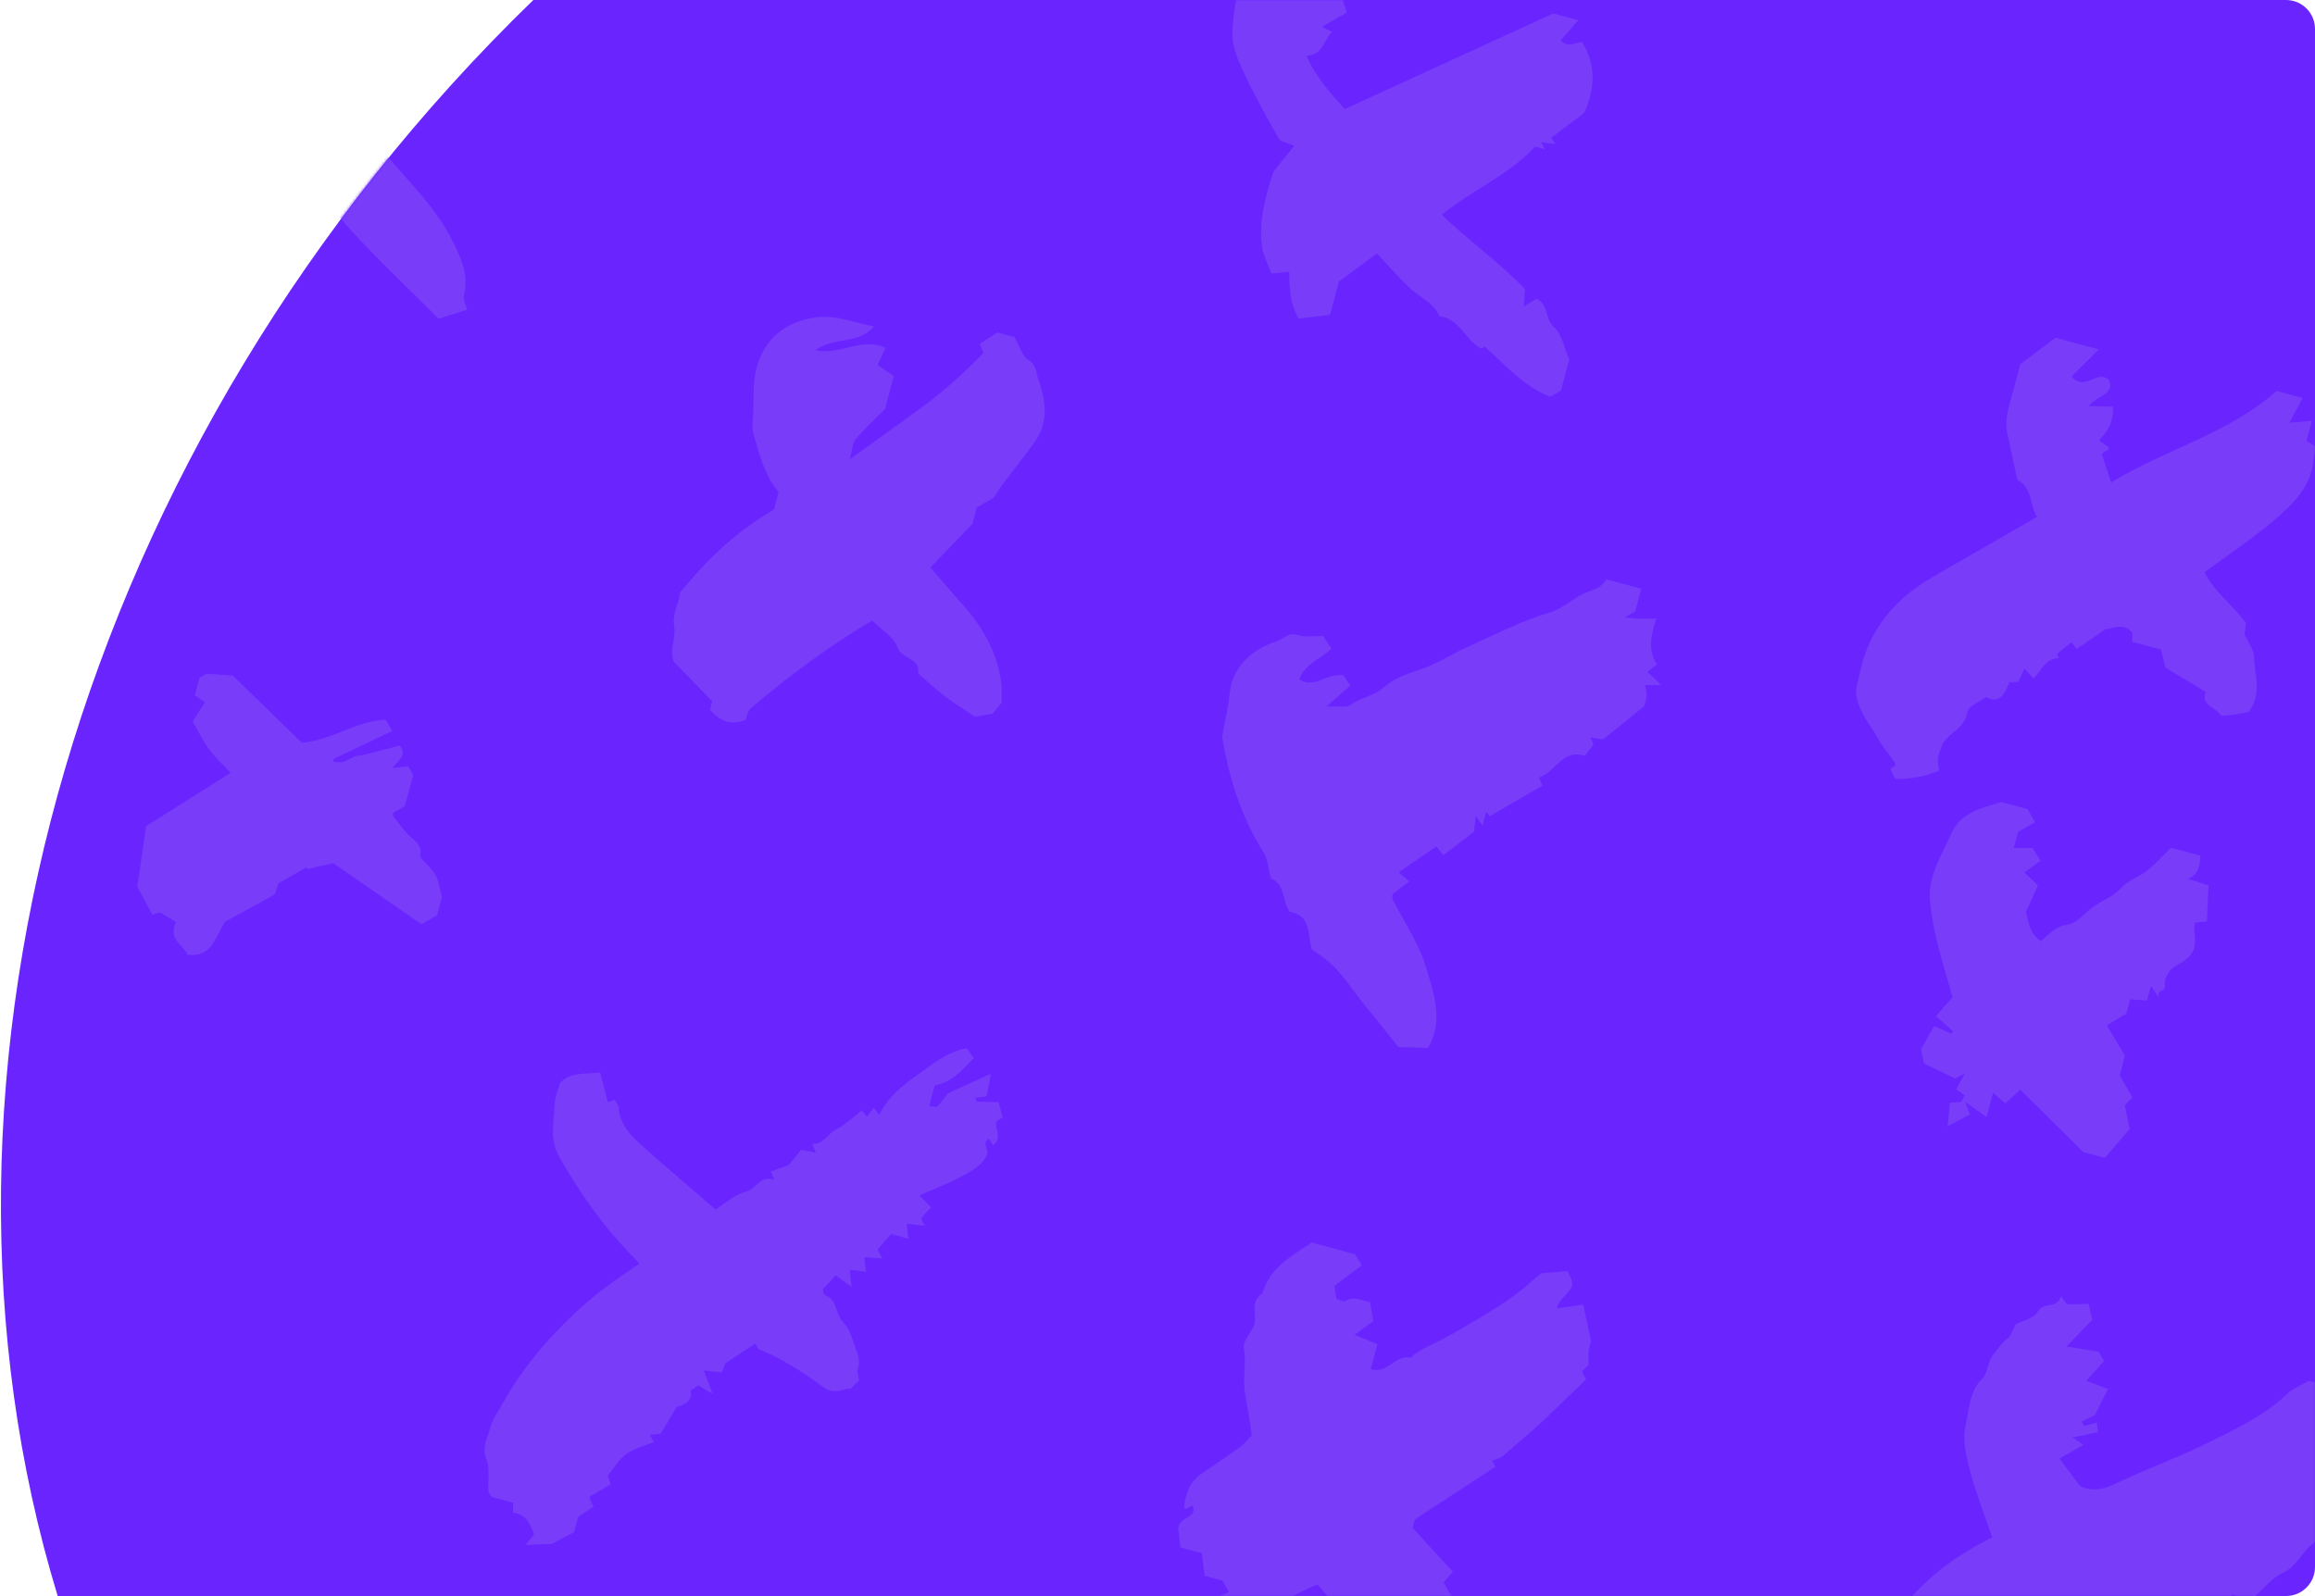 <svg width="799" height="551" viewBox="0 0 799 551" fill="none" xmlns="http://www.w3.org/2000/svg">
<path fill-rule="evenodd" clip-rule="evenodd" d="M184.082 0H789C794.523 0 799 4.477 799 10V541C799 546.523 794.523 551 789 551H19.913C-34.828 371.305 26.798 152.433 184.082 0Z" fill="#6A25FF"/>
<mask id="mask0" mask-type="alpha" maskUnits="userSpaceOnUse" x="0" y="0" width="799" height="551">
<path fill-rule="evenodd" clip-rule="evenodd" d="M184.082 0H799V551H19.913C-34.828 371.305 26.798 152.433 184.082 0Z" fill="#6A25FF"/>
</mask>
<g mask="url(#mask0)">
<path d="M811.925 496.785C811.408 497.529 810.085 499.433 808.422 501.812C809.141 502.428 809.95 503.104 811.035 504.065C811.035 506.572 813.944 509.963 810.92 512.542C808.215 514.853 812.557 519.229 808.023 520.45C807.094 526.555 801.759 529.715 797.91 533.131C794.397 536.214 792.542 540.765 787.875 543.01C783.819 544.959 780.763 548.976 777.274 552.101C775.071 551.617 773.033 551.176 770.204 550.524C770.266 552.271 770.344 553.562 770.426 555.632C769.438 556.285 767.847 557.341 766.089 558.494C766.234 561.251 766.39 563.834 766.53 566.873C764.847 568.01 763.172 569.115 761.322 570.349C762.337 571.044 763.262 571.68 764.875 572.783C762.475 573.694 760.485 574.396 758.401 575.179C758.625 575.663 758.985 576.43 759.554 577.606C752.993 578.213 749.147 571.464 741.887 572.307C737.045 574.152 732.447 579.309 725.82 579.899C723.249 580.128 724.123 584.915 720.265 583.352C718.891 582.807 718.728 587.635 715.636 585.854C713.279 589.635 709.169 590.334 705.536 592.149C702.555 593.645 699.587 595.886 696.891 598.164C694.648 600.069 692.292 601.874 689.968 603.687C687.871 605.313 685.545 606.738 683.667 608.6C682.076 610.186 681.31 613.44 679.597 613.899C677.309 614.521 675.63 615.378 674.487 617.931C672.85 616.256 671.857 615.214 670.855 614.204C666.643 615.017 662.449 615.764 659.973 610.229C660.732 607.397 661.588 604.202 662.497 600.809C656.442 594.915 649.966 589.403 649.053 579.486C650.12 576.559 649.799 571.955 653.603 569.232C651.648 559.777 657.164 553.701 663.05 547.829C670.139 540.762 678.377 535.345 687.595 530.754C684.965 523.025 682.056 515.679 680.053 508.118C678.689 502.916 677.186 497.183 678.439 491.976C679.746 486.572 679.532 480.514 684.187 475.936C686.258 473.879 685.85 469.992 688.298 467.189C689.775 465.502 690.942 463.52 692.92 462.073C693.977 461.297 694.394 459.609 695.759 457.15C697.614 456.165 701.835 455.319 703.308 452.854C705.48 449.235 710.086 452.094 711.247 447.498C712.268 448.83 712.747 449.418 713.461 450.315C715.706 450.246 718.233 450.182 720.859 450.144C721.299 452.062 721.678 453.682 722.11 455.633C719.464 458.384 716.532 461.41 713.204 464.861C717.771 465.626 721.298 466.182 724.312 466.672C725.182 468.176 725.665 469.012 726.172 469.889C724.358 471.909 722.494 473.987 720.04 476.682C722.796 477.739 724.911 478.553 727.545 479.541C726.038 482.526 724.522 485.544 723.024 488.496C721.597 489.208 720.076 490.001 718.49 490.776C719.094 491.82 719.309 492.337 719.393 492.289C720.756 491.948 722.063 491.557 723.71 491.08C723.837 492.456 723.922 493.326 724.053 494.42C721.169 495.024 718.402 495.589 715.286 496.272C716.457 497.044 717.391 497.648 719.103 498.777C716.386 500.344 713.961 501.741 710.826 503.549C713.321 506.9 715.533 509.858 717.899 513.034C722.088 515.074 726.153 514.151 730.452 512.091C740.361 507.297 750.823 503.605 760.633 498.785C770.66 493.812 781.172 489.144 789.511 481.106C791.463 479.229 794.27 478.251 796.862 476.757C799.698 477.517 802.633 478.303 806.327 479.293C806.678 480.093 807.268 481.452 807.883 482.852C806.066 485.542 804.166 488.281 801.722 491.862C804.803 491.84 807.312 491.842 810.542 491.79C810.849 492.754 811.231 494.233 811.925 496.785Z" fill="#793DFA"/>
<path d="M190.485 533.002C187.345 533.114 184.734 533.226 181.378 533.351C182.569 531.94 183.346 531.019 184.344 529.803C183.096 526.15 181.537 522.732 177.082 522.209C177.088 520.869 177.111 519.993 177.114 518.794C174.608 518.122 172.002 517.424 169.694 516.805C169.163 515.886 168.6 515.347 168.576 514.776C168.34 511.041 169.203 506.896 167.874 503.68C166.129 499.506 168.39 496.476 169.15 493.114C169.783 490.353 171.613 487.878 173.038 485.33C178.058 476.226 184.231 467.961 191.345 460.406C195.703 455.749 200.38 451.354 205.316 447.311C210.127 443.34 215.408 439.99 220.654 436.241C219.751 435.258 218.808 434.158 217.782 433.107C207.847 422.961 199.872 411.434 192.912 399.155C189.621 393.366 191.238 387.198 191.446 381.147C191.527 378.733 192.626 376.345 193.271 373.94C196.914 369.974 201.9 370.887 207.119 370.273C207.952 373.497 208.833 376.804 209.806 380.56C210.198 380.417 210.873 380.139 212.057 379.68C212.515 380.474 213.445 381.358 213.512 382.294C213.962 388.133 217.583 392.033 221.615 395.585C229.785 402.822 238.098 409.921 246.94 417.55C249.985 415.683 253.392 412.466 257.334 411.475C260.976 410.544 262.5 405.516 267.315 407.336C266.852 406.294 266.525 405.536 266.037 404.452C267.837 403.804 269.678 403.133 272.219 402.225C273.308 400.929 274.94 398.93 276.529 396.955C278.073 397.263 279.541 397.586 281.621 398.002C281.064 396.652 280.761 395.936 280.274 394.852C284.249 395.317 285.539 391.427 288.511 389.964C291.651 388.405 294.261 385.786 297.489 383.368C297.911 383.904 298.366 384.45 299.209 385.523C299.962 384.56 300.673 383.621 301.578 382.486C302.097 383.19 302.558 383.843 303.417 384.991C306.289 379.019 311.21 374.901 316.254 371.38C321.431 367.755 326.407 363.299 333.643 361.884C334.258 362.755 335.108 363.936 336.064 365.251C332.218 369.445 328.489 373.6 322.599 374.74C321.946 377.177 321.346 379.417 320.675 381.92C321.975 381.951 323.211 382.352 323.607 381.929C325.183 380.268 326.473 378.355 327.134 377.473C332.365 375.097 336.596 373.16 341.986 370.721C341.349 374.151 340.899 376.36 340.499 378.512C338.997 378.71 337.868 378.831 336.689 379.01C336.847 379.476 337.016 380.297 337.19 380.309C339.49 380.431 341.816 380.454 344.631 380.502C345.037 382.023 345.528 383.884 346.019 385.745C345.374 386.173 344.613 386.64 343.792 387.196C343.457 389.895 345.973 393.04 342.771 395.36C342.246 394.548 341.778 393.788 341.269 393.051C340.822 393.531 340.102 393.974 340.104 394.363C340.152 395.505 340.522 396.628 340.844 398.197C339.132 402.61 334.65 404.692 330.466 406.854C326.49 408.895 322.273 410.519 317.268 412.708C318.686 414.146 319.949 415.367 321.342 416.764C319.79 418.467 318.837 419.517 317.842 420.592C318.123 421.126 318.516 421.902 319.142 423.129C317.108 422.937 315.388 422.759 312.917 422.485C313.135 424.308 313.292 425.833 313.519 427.624C311.474 427.076 309.463 426.537 307.517 426.015C305.787 427.988 304.301 429.708 302.866 431.371C303.476 432.522 303.893 433.34 304.503 434.492C302.568 434.327 300.831 434.214 298.342 434.006C298.53 435.68 298.687 437.205 298.872 439.02C297.26 438.835 295.55 438.624 293.318 438.379C293.485 440.259 293.642 441.784 293.891 444.286C291.796 442.737 290.258 441.619 288.425 440.28C286.975 441.868 285.482 443.481 283.999 445.06C284.152 445.807 284.09 446.567 284.466 446.88C285.085 447.469 286.059 447.66 286.679 448.249C289.001 450.531 288.708 454.264 291.006 456.504C293.5 458.937 293.994 462.106 295.17 465.104C296.243 467.827 296.951 470.064 296.019 472.886C295.688 473.856 296.305 475.116 296.497 476.509C295.815 477.208 294.822 478.143 293.475 479.476C290.964 479.086 288.342 481.878 284.349 478.972C277.403 473.899 270.08 469.042 261.935 465.8C261.491 465.611 261.289 464.78 260.743 463.786C257.528 465.89 254.346 468.003 250.352 470.64C250.231 470.96 249.687 472.332 249.083 473.794C247.298 473.598 245.578 473.42 242.9 473.126C243.946 475.948 244.756 478.071 245.93 481.21C243.954 480.01 242.642 479.234 241.002 478.23C240.524 478.561 239.528 479.247 238.438 480.014C238.726 483.163 237.392 484.711 233.516 485.72C231.523 489.07 229.631 492.305 228.03 494.982C226.363 495.135 225.418 495.235 224.223 495.339C224.875 496.467 225.165 496.968 225.673 497.845C222.454 499.171 218.904 500.021 216.156 501.967C213.676 503.703 212.037 506.653 209.73 509.459C209.8 509.725 210.164 510.74 210.741 512.413C208.215 513.925 205.731 515.412 203.34 516.819C203.818 517.936 204.169 518.736 204.817 520.145C203.092 521.306 201.375 522.435 199.516 523.702C199.092 525.283 198.616 527.061 198.113 528.939C195.29 530.371 192.558 531.863 190.485 533.002Z" fill="#793DFA"/>
<path d="M406.636 527.559C407.337 523.228 413.387 524.391 411.634 519.72C410.741 520.151 409.965 520.543 409.179 520.968C409.034 520.718 408.691 520.414 408.72 520.175C409.243 515.584 410.619 511.505 414.714 508.755C419.203 505.721 423.692 502.688 428.075 499.52C429.474 498.519 430.533 497.073 432.032 495.568C431.555 490.886 430.486 485.905 429.714 481.003C428.89 475.769 430.291 470.673 429.292 465.428C428.767 462.64 433.056 459.164 433.11 455.931C433.194 452.318 431.95 448.913 435.732 446.538C438.181 437.663 445.741 433.722 452.668 428.977C457.68 430.32 462.693 431.663 467.64 432.989C468.309 434.051 468.946 435.104 470.003 436.834C466.95 439.123 463.898 441.412 460.494 443.959C460.632 444.631 460.903 446.257 461.282 448.406C462.139 448.636 463.623 449.563 464.342 449.12C467.511 447.322 470.139 449.12 472.857 449.531C473.248 451.895 473.605 453.862 473.966 456.076C472.164 457.394 470.311 458.768 467.494 460.838C470.587 462.09 472.651 462.961 475.39 464.083C474.693 466.685 473.943 469.485 473.087 472.68C479.102 474.503 481.73 467.335 486.832 468.738C490.085 465.832 494.144 464.272 497.961 462.294C502.363 459.979 506.612 457.446 510.87 454.88C514.793 452.507 518.74 450.176 522.395 447.484C526.184 444.687 529.624 441.478 531.899 439.582C535.979 439.263 538.26 439.062 541.112 438.838C541.643 440.286 542.701 441.876 542.667 443.455C542.631 444.646 541.334 445.922 540.373 447.006C539.309 448.204 538.009 449.232 537.356 451.669C540.261 451.247 543.19 450.867 546.419 450.426C547.166 453.839 547.959 457.476 549.159 463.022C549.186 462.923 548.577 464.666 548.283 466.423C548.086 467.818 548.303 469.252 548.338 471.098C547.808 471.626 546.839 472.602 545.963 473.497C546.622 474.733 547.048 475.517 547.417 476.252C539.973 483.188 532.978 490.563 525.078 497.095C518.478 502.598 519.014 503.236 514.973 504.201C515.366 504.977 515.759 505.753 516.089 506.371C506.83 512.433 497.654 518.447 488.353 524.533C488.115 525.422 487.797 526.607 487.559 527.497C492.237 532.598 496.751 537.514 501.453 542.657C500.196 544.05 499.436 544.906 498.23 546.242C499.88 548.66 500.377 552.606 504.919 552.411C505.357 554.47 505.685 556.147 506.055 557.799C505.333 558.382 504.427 559.128 503.21 560.108C504.852 562.948 506.35 565.538 507.944 568.295C506.546 570.215 505.326 571.865 503.996 573.662C504.292 574.801 504.667 576.172 505.026 577.468C504.511 578.072 504.227 578.737 503.761 578.894C502.711 579.249 501.399 579.003 500.545 579.551C495.522 582.864 494.759 582.942 490.328 579.955C484.603 576.126 478.186 573.03 473.253 568.355C466.666 562.071 461.25 554.583 454.776 546.953C450.783 548.531 446.115 550.916 441.455 553.798C436.962 556.583 431.55 558.31 424.641 558.506C426.256 556.962 426.93 556.295 428.393 554.923C424.167 554.602 420.636 554.326 417.104 554.051C417.012 553.603 416.911 553.187 416.852 552.748C419.288 551.706 421.756 550.673 424.191 549.631C423.153 547.835 422.549 546.79 421.897 545.663C420.149 545.194 418.335 544.708 415.763 544.019C415.485 541.756 415.213 539.212 414.848 536.22C412.639 535.627 410.033 534.929 407.395 534.222C407.079 531.314 406.773 528.761 406.636 527.559Z" fill="#793DFA"/>
<path d="M492.886 361.739C489.592 361.633 486.711 361.567 482.606 361.456C479.425 357.497 475.713 352.619 471.75 347.886C467.031 342.279 463.371 335.756 457.543 331.124C456.203 330.058 454.719 329.131 452.778 327.799C451.239 323.257 452.866 315.997 445.069 314.755C442.478 310.707 443.505 305.158 438.667 303.296C437.768 300.055 437.602 296.586 435.987 294.036C428.596 282.312 424.411 269.436 421.84 254.626C422.407 250.401 423.863 244.966 424.429 239.293C425.338 230.359 431.899 224.209 440.599 221.422C442.997 220.652 444.82 218.069 448.17 219.285C450.492 220.119 453.333 219.539 456.702 219.629C457.405 220.7 458.367 222.123 459.537 223.954C455.86 227.523 450.354 228.942 448.465 234.543C453.601 237.931 457.817 232.354 463.683 233.149C464.208 233.961 465.137 235.374 466.018 236.705C463.194 239.196 461.304 240.843 457.791 243.926C462.009 243.75 464.755 244.45 466.131 243.407C469.612 240.704 474.129 240.467 477.584 237.333C480.771 234.41 485.162 232.797 489.616 231.343C495.886 229.316 501.538 225.501 507.628 222.826C516.57 218.868 525.193 214.259 534.728 211.519C538.481 210.441 541.797 207.694 545.251 205.619C548.38 203.704 552.572 203.627 554.354 200.009C558.608 201.149 562.401 202.166 566.457 203.252C565.866 205.459 565.327 207.468 564.365 211.058C563.947 211.299 562.484 212.143 560.687 213.179C562.382 213.316 564.027 213.509 565.698 213.604C567.378 213.666 569.093 213.596 571.677 213.582C569.761 219.282 568.648 224.491 571.863 229.377C570.655 230.324 569.975 230.883 568.591 231.959C569.692 232.996 570.955 234.217 573.319 236.474C570.272 236.504 569.212 236.503 567.795 236.512C567.981 237.797 568.391 239.037 568.304 240.284C568.226 241.499 567.735 242.673 567.417 243.859C562.86 247.545 558.302 251.23 553.3 255.256C552.623 255.145 551.161 254.93 548.988 254.595C549.386 255.619 549.631 256.285 549.941 257.109C549.069 258.252 548.096 259.509 546.971 260.938C539.162 258.422 536.907 266.572 531.179 268.426C531.84 270.051 532.182 270.884 532.333 271.242C528.195 273.628 524.056 276.014 519.834 278.448C520.036 278.749 519.705 278.272 519.858 278.49C517.977 279.574 516.054 280.683 514.131 281.791C513.742 281.263 513.345 280.769 512.956 280.241C512.577 281.657 512.197 283.073 511.685 284.984C510.859 283.845 510.398 283.191 509.346 281.709C509.105 283.798 508.941 285.201 508.734 287.158C505.715 289.456 502.076 292.222 498.126 295.224C497.062 293.915 496.348 293.018 495.716 292.213C491.469 295.135 487.097 298.129 482.725 301.123C483.843 302.093 484.872 303.004 486.39 304.329C484.227 305.938 482.374 307.312 480.605 308.639C480.608 309.416 480.423 310.108 480.689 310.567C484.522 318.16 489.545 325.401 491.996 333.401C494.647 342.372 498.504 351.983 492.886 361.739Z" fill="#793DFA"/>
<path d="M652.472 265.338C653.182 264.928 653.726 264.615 654.269 264.302C654.054 263.785 653.914 263.254 653.615 262.785C651.848 260.017 649.398 257.419 648.074 254.84C646.775 252.303 645.112 250.199 643.726 247.851C641.882 244.709 640.065 240.409 640.789 237.179C642.085 231.419 643.258 225.591 646.249 219.968C651.361 210.253 658.861 203.897 667.966 198.676C679.495 192.057 691 185.397 703.123 178.408C700.333 174.307 701.706 168.391 696.277 165.701C695.123 160.379 693.977 155.024 692.823 149.702C691.737 144.786 693.419 140.224 694.654 135.613C695.57 132.328 696.419 129.026 697.302 125.732C701.368 122.692 705.444 119.618 709.427 116.626C714.373 117.951 719.023 119.197 724.399 120.637C720.897 124.076 717.908 127.053 714.979 129.939C719.442 135.442 723.817 127.295 727.959 131.228C729.881 136.191 723.721 136.624 720.821 140.189C724.505 140.293 726.649 140.338 729.248 140.399C729.552 145.07 727.829 148.597 724.444 151.997C725.54 152.785 726.391 153.436 727.725 154.394C728.447 155.788 726.26 155.378 725.455 156.928C726.315 159.523 727.339 162.692 728.633 166.569C747.639 155 769.366 149.631 785.699 134.98C788.733 135.793 791.371 136.5 794.735 137.401C793.248 140.18 791.957 142.623 790.155 145.917C792.9 145.699 794.989 145.553 797.916 145.314C797.193 148.015 796.593 150.254 796.045 152.296C797.399 153.047 798.129 153.49 798.901 153.909C798.999 154.464 799.229 155.056 799.154 155.6C799.015 156.516 798.537 157.377 798.505 158.286C797.822 168.093 791.186 174.258 784.467 179.941C777.161 186.103 769.165 191.409 760.882 197.52C763.88 204.007 770.249 208.467 775.158 215.078C775.037 215.928 774.864 217.364 774.671 219.007C775.773 221.491 777.906 224.216 777.976 226.988C778.124 233.029 780.811 239.362 776.108 245.832C775.336 245.943 773.649 246.303 771.955 246.555C770.262 246.808 768.529 246.943 766.637 247.143C764.907 244.102 759.329 243.419 761.316 238.904C756.265 235.856 751.797 233.141 747.476 230.535C746.915 228.408 746.384 226.43 745.808 224.229C742.477 223.336 739.278 222.479 735.882 221.569C735.9 220.444 735.923 219.568 735.966 218.485C733.064 214.671 729.073 217.167 726.77 217.186C722.926 219.792 719.986 221.793 716.745 223.996C716.161 223.274 715.724 222.663 714.929 221.673C713.476 222.873 711.89 224.177 709.975 225.782C709.839 225.499 710.151 226.182 710.572 227.248C706.101 227.18 704.651 231.275 701.886 234.205C700.673 232.927 699.909 232.087 698.696 230.809C698.017 232.286 697.38 233.739 696.607 235.438C695.936 235.435 695.083 235.454 693.526 235.46C692.151 239.01 690.474 243.291 685.392 240.623C682.951 242.475 679.326 243.869 679.038 245.734C678.2 251.369 672.919 252.743 670.518 256.689C668.478 261.931 668.576 261.958 669.296 265.998C664.534 268.076 659.558 268.967 654.127 268.923C653.613 267.938 653.102 266.813 652.472 265.338Z" fill="#793DFA"/>
<path d="M153.691 22.894C151.377 22.556 149.981 22.359 148.238 22.139C148.951 23.565 149.368 24.383 150.051 25.66C146.696 29.209 141.813 30.549 137.965 33.436C138.279 33.979 138.593 34.522 139.003 35.232C136.251 36.401 133.457 37.594 131.106 38.587C129.258 41.128 130.711 44.942 126.45 45.671C129.214 48.812 131.743 51.643 134.188 54.522C141.872 63.571 150.496 71.883 155.932 82.729C159.033 88.962 161.957 94.934 160.091 102.165C159.764 103.384 160.699 104.905 161.212 106.949C158.049 107.937 155.077 108.87 151.34 110.022C136.215 94.709 120.155 80.38 106.818 62.086C105.413 62.45 102.582 62.327 101.726 63.545C98.333 68.425 93.484 71.221 88.56 74.032C87.974 74.369 87.831 75.566 87.478 76.354C85.743 76.101 84.323 75.862 82.084 75.509C82.134 77.04 82.137 78.347 82.199 80.623C77.959 82.594 74.231 86.219 71.416 91.184C69.795 94.068 66.139 95.841 62.47 98.847C60.97 104.447 59.152 111.232 57.237 118.379C55.495 118.018 54.051 117.737 52.441 117.412C51.847 118.311 51.178 119.226 50.413 120.363C48.468 119.842 46.489 119.311 44.214 118.702C44.007 115.646 43.762 112.473 43.523 108.879C41.605 109.177 39.687 109.476 37.371 109.808C37.295 108.376 37.239 107.266 37.183 106.157C36.708 105.818 36.313 105.183 35.825 105.158C31.838 104.866 30.098 100.94 30.15 98.766C30.47 89.92 27.301 80.246 34.87 72.707C37.343 63.874 44.66 58.598 49.825 51.721C51.518 49.492 55.789 51.095 55.767 46.43C55.749 44.519 59.773 42.561 61.983 40.647C63.998 38.927 65.933 37.116 68.135 35.623C70.681 33.905 73.568 32.631 76.122 30.88C78.241 29.435 80.086 27.564 82.295 25.65C73.577 14.524 70.007 1.071 65.259 -11.816C65.634 -22.976 64.116 -34.326 69.056 -46.17C72.372 -48.388 76.602 -51.243 81.132 -54.301C84.779 -52.477 89.734 -53.691 92.195 -48.76C89.057 -46.282 85.952 -43.796 82.814 -41.318C83.264 -40.492 83.681 -39.674 84.116 -38.922C88.723 -36.593 92.41 -43.23 97.081 -40.214C97.442 -38.529 97.812 -36.876 98.189 -35.116C96.341 -34.552 94.251 -33.877 92.045 -33.161C92.89 -31.7 93.518 -30.613 94.122 -29.569C97.368 -31.523 99.85 -30.894 101.889 -26.5C101.087 -24.561 101.86 -21.247 98.232 -19.713C99.327 -18.784 100.388 -17.865 101.915 -16.573C99.952 -15.051 98.24 -13.675 96.453 -12.282C97.559 -11.527 98.484 -10.891 100.482 -9.508C98.329 -9.52 97.302 -9.513 95.529 -9.494C95.306 -8.001 94.438 -6.08 94.962 -4.739C97.157 0.791 99.808 6.197 102.541 12.224C105.322 10.816 107.434 9.793 109.53 8.696C121.811 2.173 133.004 -6.619 146.944 -9.838C147.787 -13.248 151.245 -12.039 153.281 -13.435C155.543 -15.018 157.958 -16.383 159.565 -17.364C161.84 -16.755 163.225 -16.383 165.6 -15.747C161.786 -12.462 156.494 -11.444 156.449 -5.208C160.967 -6.504 165.401 -7.752 170.793 -9.272C169.649 -6.719 168.805 -4.757 167.816 -2.516C169.211 -1.259 171.325 0.613 173.577 2.629C172.547 3.835 171.677 4.838 170.656 6.012C171.526 6.457 172.307 6.842 173.12 7.237C173.122 7.626 173.293 8.307 173.075 8.46C170.104 10.841 166.472 12.657 164.18 15.537C161.195 19.291 156.842 20.102 153.691 22.894Z" fill="#793DFA"/>
<path d="M293.294 158.576C302.807 151.7 310.825 146.047 318.714 140.218C326.2 134.705 333.045 128.419 339.472 121.846C339.097 121.004 338.745 120.204 338.131 118.804C340.107 117.497 342.083 116.191 344.16 114.771C346.172 115.31 348.183 115.849 350.096 116.361C351.714 119.16 352.648 122.799 354.967 124.303C357.802 126.122 357.569 128.707 358.327 130.887C360.936 138.434 362.222 145.769 356.659 153.209C353.237 157.799 349.792 162.348 346.28 166.879C345.239 168.259 344.312 169.74 342.894 171.866C341.556 172.638 339.424 173.867 337.125 175.192C336.516 177.465 335.88 179.836 335.607 180.857C330.324 186.325 325.951 190.908 321.115 195.896C324.788 200.127 328.125 204.163 331.646 208.037C338.609 215.692 343.758 224.308 345.442 234.644C345.803 236.859 345.631 239.213 345.725 242.557C345.21 243.16 343.984 244.702 342.582 246.374C340.505 246.735 338.247 247.119 336.503 247.428C332.67 244.848 329.201 242.753 326.037 240.317C322.872 237.88 319.946 235.084 316.909 232.435C317.71 227.072 311.209 227.589 309.721 223.378C308.486 219.941 304.361 217.529 301.045 214.205C286.134 223.024 272.318 233.301 259.14 244.49C258.132 245.35 257.904 247.124 257.326 248.488C252.357 250.545 248.391 248.988 245.078 244.994C245.387 243.841 245.705 242.656 245.846 242.129C241.393 237.511 237.174 233.204 232.607 228.485C230.822 224.724 233.43 220.269 232.703 216.12C231.935 211.467 234.586 207.905 234.681 204.648C244.165 192.998 254.329 183.296 267.103 175.987C267.562 174.274 268.101 172.265 268.745 169.861C263.993 164.245 262.093 156.958 260.059 149.777C259.394 147.375 259.92 144.621 260.021 142.001C260.2 136.718 259.773 131.45 261.35 126.224C264.357 116.192 272.028 110.517 282.661 109.483C289.371 108.845 294.965 111.579 301.704 112.679C296.225 119.013 287.95 116.125 281.362 120.925C289.968 122.843 297.299 116.194 305.59 120.075C304.713 122.028 303.836 123.982 302.9 126.026C304.333 127.01 306.454 128.46 308.484 129.852C307.337 134.134 306.384 137.691 305.431 141.248C302.046 144.647 298.421 148.018 295.205 151.71C294.199 152.959 294.23 155.085 293.294 158.576Z" fill="#793DFA"/>
<path d="M475.247 87.486C470.754 90.8 466.654 93.832 462.119 97.171C461.21 100.563 460.195 104.351 459.03 108.699C455.52 109.135 452.127 109.532 448.26 109.978C445.206 104.888 444.978 99.144 444.991 93.817C443.067 94.007 441.334 94.143 438.796 94.381C437.679 91.293 436.088 88.395 435.633 85.344C434.269 76.188 436.913 67.507 439.491 59.337C441.884 56.342 444.048 53.674 446.721 50.295C444.344 49.27 442.047 49.008 441.37 47.838C437.137 40.42 432.996 32.921 429.348 25.166C427.388 21.005 425.387 16.338 425.377 11.887C425.319 5.377 427.034 -1.154 428.051 -8.118C431.821 -11.238 435.231 -15.125 439.565 -17.317C443.532 -19.326 448.436 -19.424 454.02 -20.61C454.839 -19.049 455.643 -17.563 456.437 -16.044C455.61 -15.595 444.57 -9.481 444.57 -9.481C445.029 -8.687 445.512 -7.852 446.188 -6.682C450.997 -8.535 456.011 -11.287 461.903 -7.025C459.696 -5.252 457.942 -3.85 454.92 -1.412C458.23 -1.761 460.089 -1.969 462.644 -2.273C463.291 -0.334 464.002 1.762 464.846 4.283C461.711 6.091 459.245 7.513 456.235 9.248C457.672 9.951 458.444 10.369 459.725 10.995C456.763 13.873 456.646 18.925 450.926 19.298C454.416 27.117 459.276 32.196 464.137 37.664C488.361 26.54 512.05 15.696 536.074 4.659C538.448 5.295 541.251 6.046 544.747 6.983C542.418 9.607 540.545 11.717 538.663 13.86C540.739 16.535 543.408 14.884 545.99 14.482C550.983 22.492 550.492 30.656 546.786 38.947C543.063 41.762 539.247 44.658 535.357 47.569C535.51 47.787 535.833 48.297 536.72 49.735C535.051 49.5 533.481 49.291 531.879 49.073C532.296 49.891 532.755 50.685 533.172 51.502C531.984 51.184 530.797 50.866 529.841 50.61C520.567 60.551 508.037 65.631 497.595 74.129C506.487 82.76 517.038 90.212 526.321 99.759C526.209 101.494 526.093 103.511 525.931 105.832C527.671 104.745 528.976 103.965 530.248 103.176C534.541 104.962 533.074 110.041 536.33 112.926C539.154 115.447 539.902 120.307 541.585 124.183C540.641 127.707 539.688 131.264 538.726 134.854C537.639 135.48 536.552 136.107 535.047 136.975C526.045 133.504 519.806 126.184 512.502 119.673C512.293 119.793 511.516 120.185 511.191 120.345C505.676 117.314 503.842 110.045 496.801 109.147C494.729 104.214 489.598 102.522 486.153 99.022C482.64 95.644 479.356 91.94 475.247 87.486Z" fill="#793DFA"/>
<path d="M698.707 301.165C700.272 302.714 701.535 303.935 703.361 305.695C702.081 308.494 700.801 311.293 699.228 314.79C700.047 317.798 700.233 322.119 704.384 324.961C707.197 322.644 709.323 319.719 713.704 319.198C716.775 318.821 719.45 315.301 722.308 313.208C725.444 310.871 729.214 309.728 732.032 306.6C734.394 303.985 738.247 302.794 741.117 300.527C744.079 298.178 746.577 295.318 749.296 292.692C752.824 293.638 756.023 294.495 759.42 295.405C759.189 298.379 759.329 301.417 755.18 303.447C758.046 304.357 760.229 305.048 762.248 305.694C762.05 310.125 761.86 314.133 761.654 318.067C760.053 318.238 758.925 318.359 757.572 318.527C757.483 319.385 757.221 320.233 757.324 321.037C758.171 327.901 757.21 329.902 751.083 333.379C748.542 334.816 746.888 337.692 747.158 339.847C747.633 343.222 744.083 341.035 745.147 344.321C743.625 342.218 743.172 341.532 742.346 340.393C741.834 342.303 741.455 343.72 741.005 345.399C738.995 345.249 737.291 345.146 735.215 344.978C734.694 346.921 734.156 348.93 733.9 349.885C730.947 351.671 728.881 352.918 727.15 353.972C729.462 357.874 731.605 361.484 733.386 364.468C732.609 367.366 732.142 369.112 731.577 371.22C733.002 373.685 734.475 376.233 735.988 378.897C735.019 379.873 734.43 380.492 733.369 381.549C733.813 383.716 734.341 386.363 735.013 389.791C732.294 392.946 729.314 396.419 726.485 399.72C723.22 398.846 720.879 398.218 718.999 397.714C711.601 390.366 704.456 383.263 697.302 376.192C695.2 378.1 693.486 379.617 692.082 380.9C690.735 379.727 689.673 378.807 687.893 377.271C687.064 380.368 686.464 382.607 685.652 385.637C683.188 383.883 681.461 382.679 678.228 380.365C679.174 382.772 679.419 383.438 679.929 384.704C677.865 385.81 675.676 386.989 672.217 388.815C672.557 385.306 672.783 383.142 673.005 380.731C674.373 380.638 675.492 380.55 676.935 380.442C677.243 379.819 677.629 379.04 678.067 378.063C677.019 377.358 676.094 376.722 675.136 376.077C675.955 374.602 676.783 373.094 678.166 370.57C676.078 371.635 675.293 372.06 674.8 372.316C671.169 370.566 667.718 368.935 664.086 367.186C663.793 365.907 663.432 364.222 663 362.27C664.399 359.821 665.951 357.06 667.564 354.209C669.232 354.974 671.377 355.937 673.523 356.9C673.71 356.597 673.897 356.294 674.051 355.983C672.028 354.17 670.028 352.398 668.224 350.82C670.106 348.677 671.964 346.492 673.906 344.259C670.694 332.632 666.763 321.447 666.057 309.573C665.893 301.48 670.451 294.759 673.524 287.64C675.926 282.106 681.761 279.327 687.748 277.825C688.588 277.591 689.437 277.324 690.819 276.918C693.49 277.633 696.689 278.491 699.756 279.312C700.794 281.109 701.712 282.696 702.364 283.824C700.149 285.101 697.849 286.427 696.512 287.198C695.797 289.866 695.479 291.051 695.029 292.731C697.149 292.734 699.185 292.786 701.521 292.776C702.393 294.139 703.15 295.401 704.239 297.141C702.169 298.669 700.51 299.848 698.707 301.165Z" fill="#793DFA"/>
<path d="M133.077 248.483C133.826 249.778 134.454 250.864 135.323 252.368C128.554 255.602 121.826 258.812 115.099 262.022C115.142 262.387 115.195 262.718 115.205 263.074C116.448 263.054 117.875 263.401 118.926 262.906C120.862 262.013 122.574 260.636 124.866 260.791C129.274 259.643 133.715 258.503 138.006 257.393C140.565 260.903 137.634 262.342 135.36 265.157C137.724 264.907 139.242 264.785 140.885 264.589C141.368 265.425 141.972 266.469 142.6 267.555C141.638 271.145 140.676 274.735 139.705 278.358C138.376 279.097 137.038 279.868 135.626 280.654C135.676 281.127 135.559 281.695 135.827 282.014C137.466 284.077 139.087 286.206 140.869 288.131C142.789 290.199 145.939 291.502 144.999 295.274C144.884 295.702 145.477 296.391 145.884 296.853C147.386 298.632 149.298 300.203 150.349 302.215C151.434 304.235 151.667 306.663 152.52 309.68C152.114 311.195 151.47 313.599 150.834 315.971C148.953 317.055 147.072 318.14 145.484 319.056C135.224 311.965 125.08 304.975 114.944 297.952C112.084 298.598 109.025 299.332 105.974 300.032C105.928 299.808 105.84 299.608 105.794 299.384C102.826 301.095 99.9 302.782 96.096 304.975C95.878 305.658 95.399 307.048 94.833 308.767C88.899 312.048 82.681 315.466 77.667 318.217C73.996 323.87 73.306 330.534 64.685 329.6C63.702 326.407 57.683 324.335 60.78 318.317C59.198 317.363 57.279 316.214 55.18 314.945C54.564 315.133 53.473 315.512 52.615 315.811C50.96 312.755 49.522 310.076 47.392 306.151C48.233 300.375 49.332 292.974 50.463 285.193C60.111 279.13 69.592 273.163 79.634 266.816C77.079 264.084 74.379 261.631 72.248 258.765C70.045 255.775 68.445 252.381 66.537 249.081C67.889 246.936 69.25 244.759 70.73 242.402C69.411 241.52 68.453 240.875 67.257 240.06C67.769 238.15 68.308 236.141 68.881 234C69.508 233.638 70.344 233.156 71.264 232.626C73.978 232.788 76.823 232.986 80.33 233.22C87.869 240.57 96.141 248.611 104.185 256.45C114.684 255.521 123.051 248.832 133.077 248.483Z" fill="#793DFA"/>
</g>
</svg>
